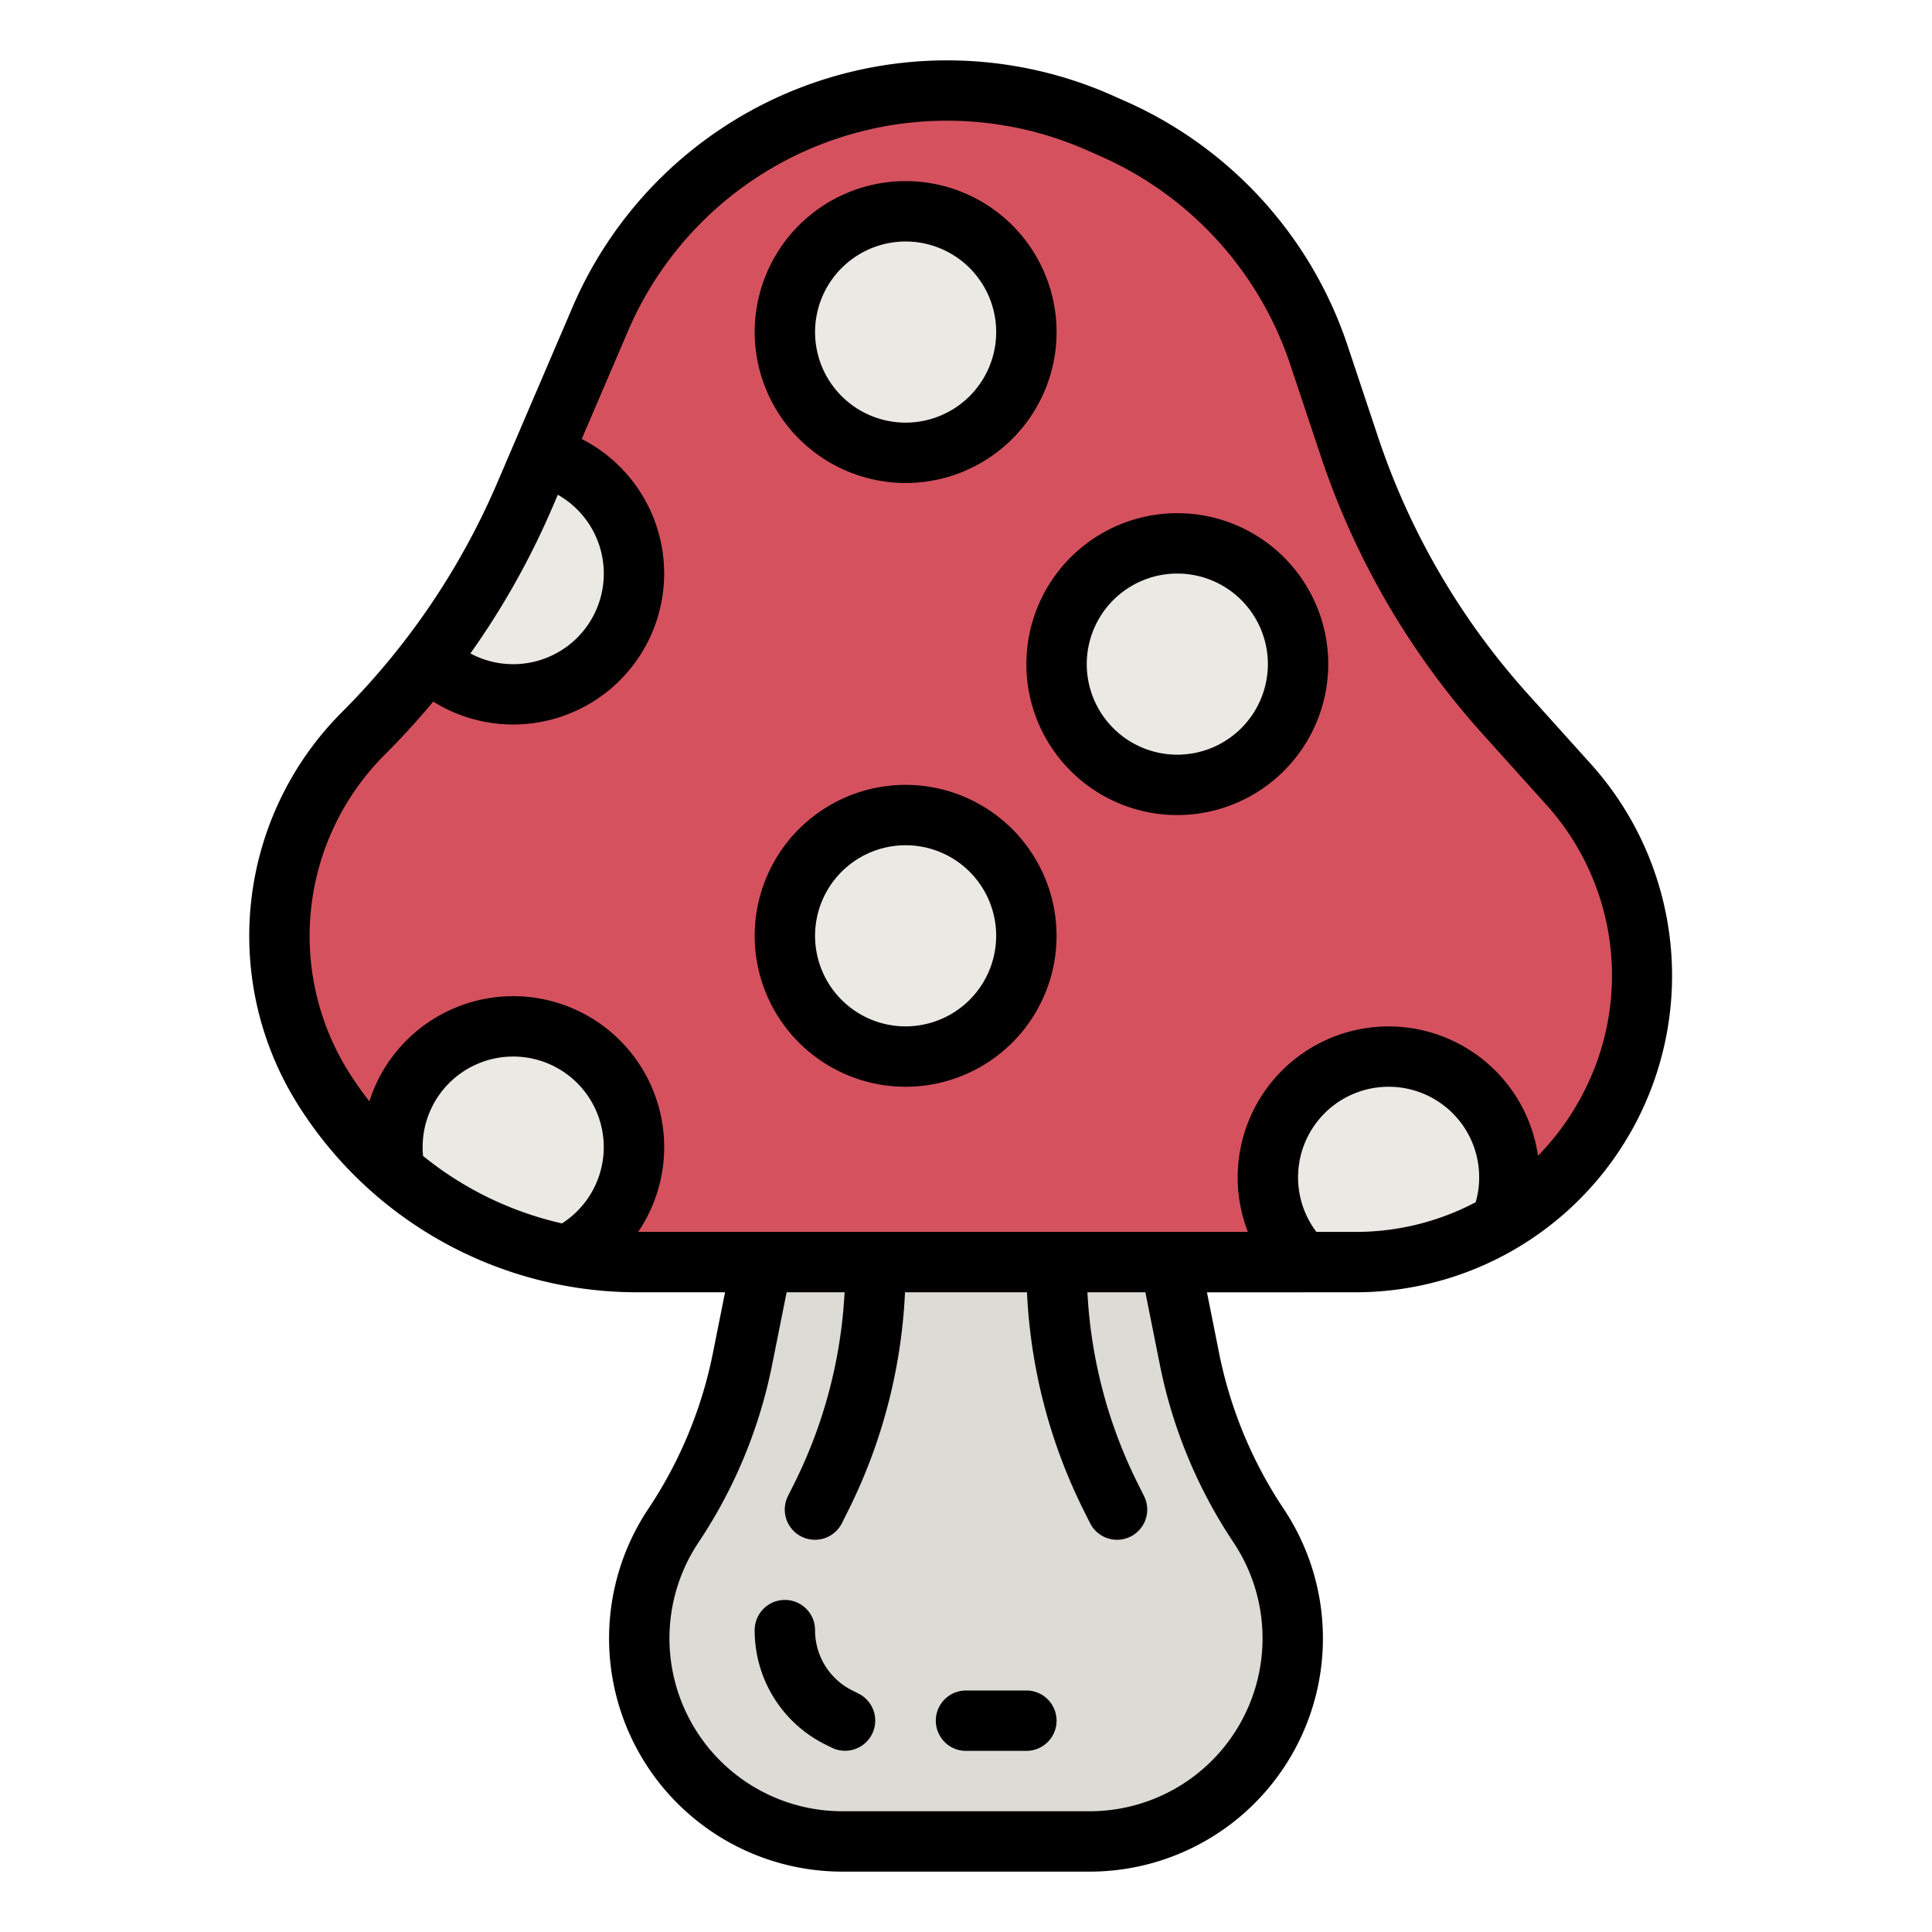 <svg height="512" viewBox="0 0 512 512" width="512" xmlns="http://www.w3.org/2000/svg"><g id="filled_outline" data-name="filled outline"><path d="m315.21 360.049-11.21-56.049h-96l-11.21 56.049a123.472 123.472 0 0 1 -18.339 44.274 53.823 53.823 0 0 0 -1.948 56.558 53.82 53.82 0 0 0 46.731 27.119h65.532a53.82 53.82 0 0 0 46.73-27.119 53.823 53.823 0 0 0 -1.948-56.558 123.472 123.472 0 0 1 -18.338-44.274z" fill="#dcdbd6"/><path d="m295.238 34.241-3.649-1.622a100 100 0 0 0 -72.24-3.487 100 100 0 0 0 -60.294 55.479l-19.909 46.453a202.123 202.123 0 0 1 -42.862 63.308 75.9 75.9 0 0 0 -10.364 94.417 98.634 98.634 0 0 0 83.214 45.68h190.082a75.9 75.9 0 0 0 67.884-41.956 75.9 75.9 0 0 0 -11.469-84.713l-16.6-18.45a202.145 202.145 0 0 1 -41.518-71.3l-8.013-24.05a100.005 100.005 0 0 0 -54.262-59.759z" fill="#d5515e"/><g fill="#eae9e4"><path d="m168 304a32.022 32.022 0 0 1 -17.72 28.65 98.448 98.448 0 0 1 -45.62-22.18 32 32 0 1 1 63.34-6.47z"/><path d="m168 152a32 32 0 0 1 -54.49 22.76 201.529 201.529 0 0 0 25.64-43.7l4.36-10.17a32.006 32.006 0 0 1 24.49 31.11z"/><path d="m400 312a31.957 31.957 0 0 1 -2.33 12.01 75.885 75.885 0 0 1 -38.45 10.46h-14.01a32 32 0 1 1 54.79-22.47z"/><circle cx="240" cy="248" r="32"/><circle cx="312" cy="176" r="32"/><circle cx="240" cy="88" r="32"/></g><path d="m345.21 342.47h14.007a83.9 83.9 0 0 0 62.361-140.025l-16.605-18.445a193.007 193.007 0 0 1 -39.873-68.486l-8.014-24.042a108.251 108.251 0 0 0 -58.6-64.542l-3.648-1.621a108 108 0 0 0 -143.138 56.15l-19.908 46.454a193.4 193.4 0 0 1 -24.514 41.828l-.006.008a194.628 194.628 0 0 1 -16.646 18.966 83.9 83.9 0 0 0 -11.455 104.368 106.135 106.135 0 0 0 89.963 49.386h23.013l-3.2 16.011a114.882 114.882 0 0 1 -17.15 41.4 61.823 61.823 0 0 0 51.437 96.12h65.532a61.822 61.822 0 0 0 51.439-96.115 114.882 114.882 0 0 1 -17.15-41.4l-3.2-16.011h25.355zm-198.71-208.255 1.33-3.1a24.007 24.007 0 0 1 -23.168 42.051 209.675 209.675 0 0 0 21.838-38.951zm2.429 190a89.891 89.891 0 0 1 -36.812-17.879c-.076-.778-.117-1.558-.117-2.336a24 24 0 1 1 36.929 20.215zm177.964 84.545a45.823 45.823 0 0 1 -38.127 71.24h-65.532a45.823 45.823 0 0 1 -38.127-71.239 130.819 130.819 0 0 0 19.528-47.143l3.829-19.149h15.359a128.281 128.281 0 0 1 -13.289 50.574l-1.689 3.379a8 8 0 1 0 14.31 7.156l1.69-3.379a144.37 144.37 0 0 0 14.992-57.73h32.326a144.379 144.379 0 0 0 14.992 57.731l1.69 3.378a8 8 0 1 0 14.31-7.156l-1.689-3.378a128.29 128.29 0 0 1 -13.289-50.575h15.358l3.83 19.149a130.807 130.807 0 0 0 19.528 47.142zm3.807-82.291h-161.587a40.007 40.007 0 1 0 -71.225-34.606q-2.769-3.531-5.219-7.369a67.9 67.9 0 0 1 9.272-84.465q6.783-6.783 12.872-14.1a40.009 40.009 0 1 0 39.347-69.589l12.248-28.579a91.961 91.961 0 0 1 121.932-47.831l3.648 1.621a92.207 92.207 0 0 1 49.917 54.981l8.014 24.042a208.932 208.932 0 0 0 43.161 74.126l16.606 18.449a67.515 67.515 0 0 1 10.261 75.787 68.351 68.351 0 0 1 -12.362 17.349 40 40 0 1 0 -76.885 20.184zm37.3-38.469a23.99 23.99 0 0 1 23.071 30.6 67.9 67.9 0 0 1 -31.854 7.868h-10.364a24 24 0 0 1 19.147-38.468z"/><path d="m240 208a40 40 0 1 0 40 40 40.045 40.045 0 0 0 -40-40zm0 64a24 24 0 1 1 24-24 24.028 24.028 0 0 1 -24 24z"/><path d="m352 176a40 40 0 1 0 -40 40 40.045 40.045 0 0 0 40-40zm-40 24a24 24 0 1 1 24-24 24.028 24.028 0 0 1 -24 24z"/><path d="m240 128a40 40 0 1 0 -40-40 40.045 40.045 0 0 0 40 40zm0-64a24 24 0 1 1 -24 24 24.028 24.028 0 0 1 24-24z"/><path d="m227.578 448.845-1.689-.845a17.791 17.791 0 0 1 -9.889-16 8 8 0 0 0 -16 0 33.705 33.705 0 0 0 18.732 30.311l1.69.844a8 8 0 0 0 7.156-14.31z"/><path d="m272 448h-16a8 8 0 0 0 0 16h16a8 8 0 0 0 0-16z"/></g></svg>